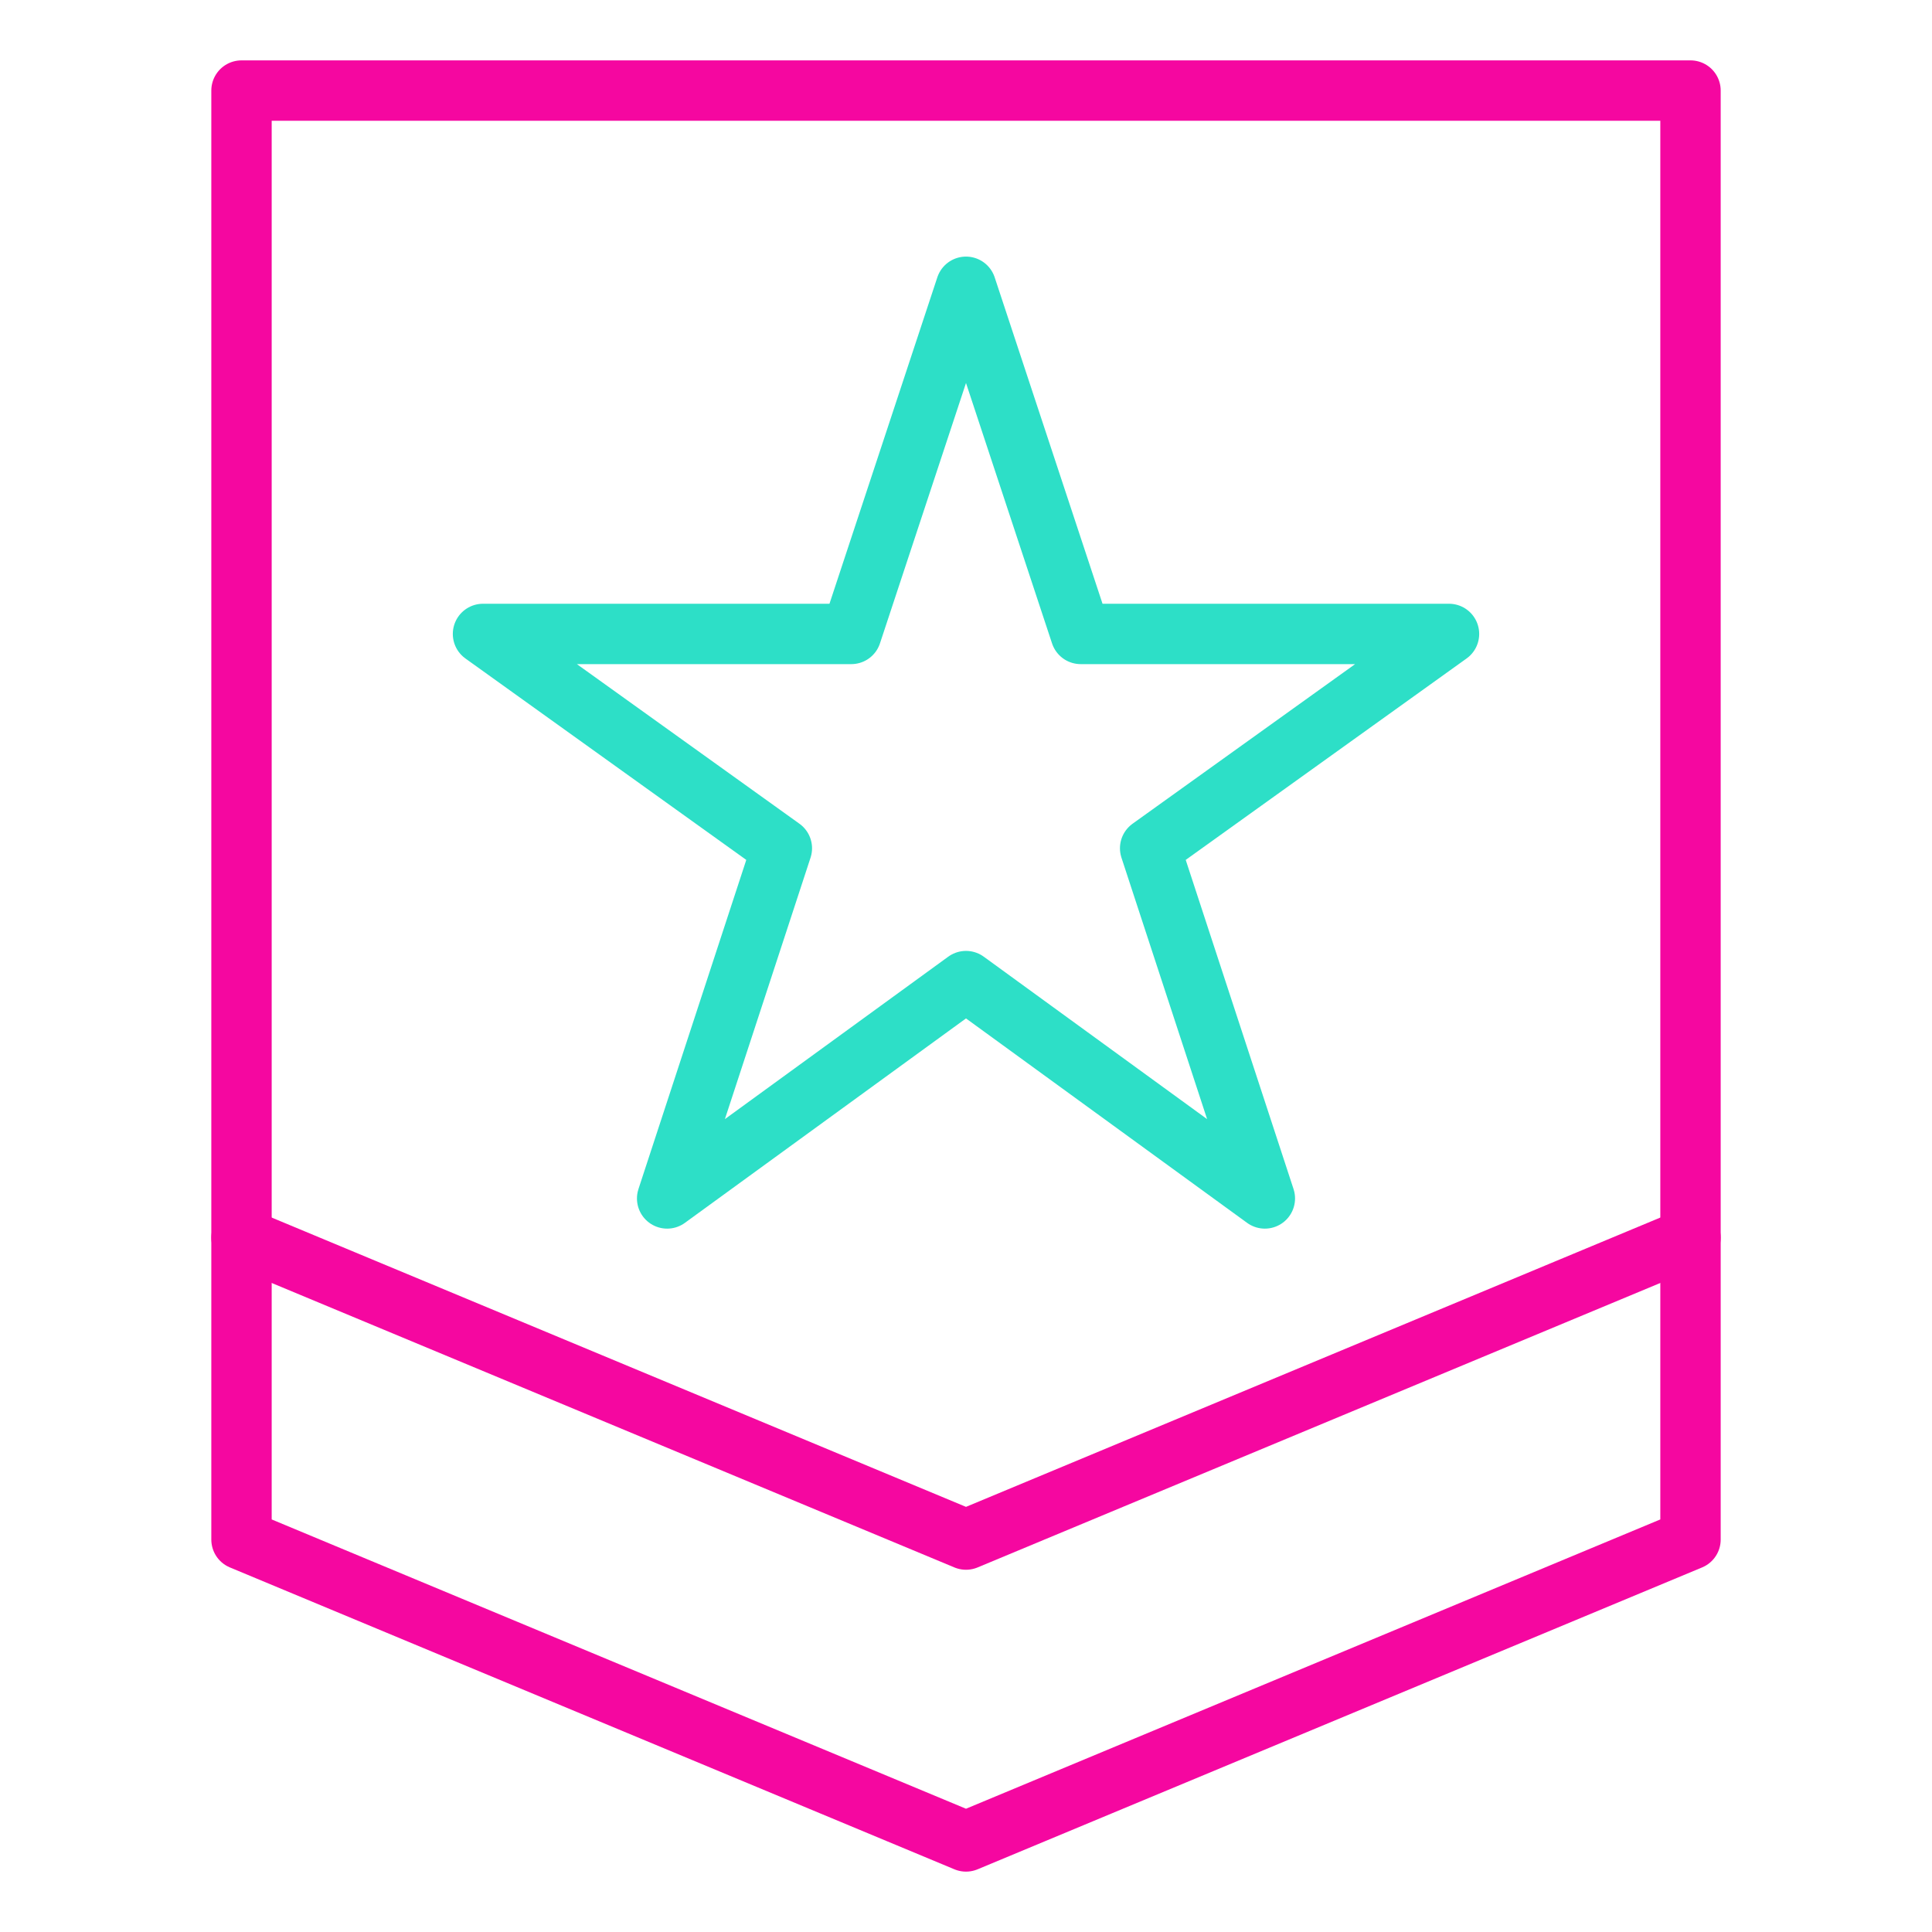 <svg xmlns="http://www.w3.org/2000/svg" viewBox="0 0 64 64" aria-labelledby="title"
aria-describedby="desc" role="img" xmlns:xlink="http://www.w3.org/1999/xlink">
  <title>Army</title>
  <desc>A line styled icon from Orion Icon Library.</desc>
  <path data-name="layer2"
  fill="none" stroke="#f507a0" stroke-miterlimit="10" stroke-width="2" d="M56 51L32 61 8 51V3h48v48z"
  stroke-linejoin="round" stroke-linecap="round"></path>
  <path data-name="layer2" fill="none" stroke="#f507a0" stroke-miterlimit="10"
  stroke-width="2" d="M56 41L32 51 8 41" stroke-linejoin="round" stroke-linecap="round"></path>
  <path data-name="layer1" fill="none" stroke="#2ddfc7" stroke-miterlimit="10"
  stroke-width="2" d="M32 32.5l-9.9 7.2 3.8-11.6L16 21h12.2L32 9.5 35.8 21H48l-9.9 7.1 3.8 11.6-9.9-7.2z"
  stroke-linejoin="round" stroke-linecap="round"></path>
</svg>